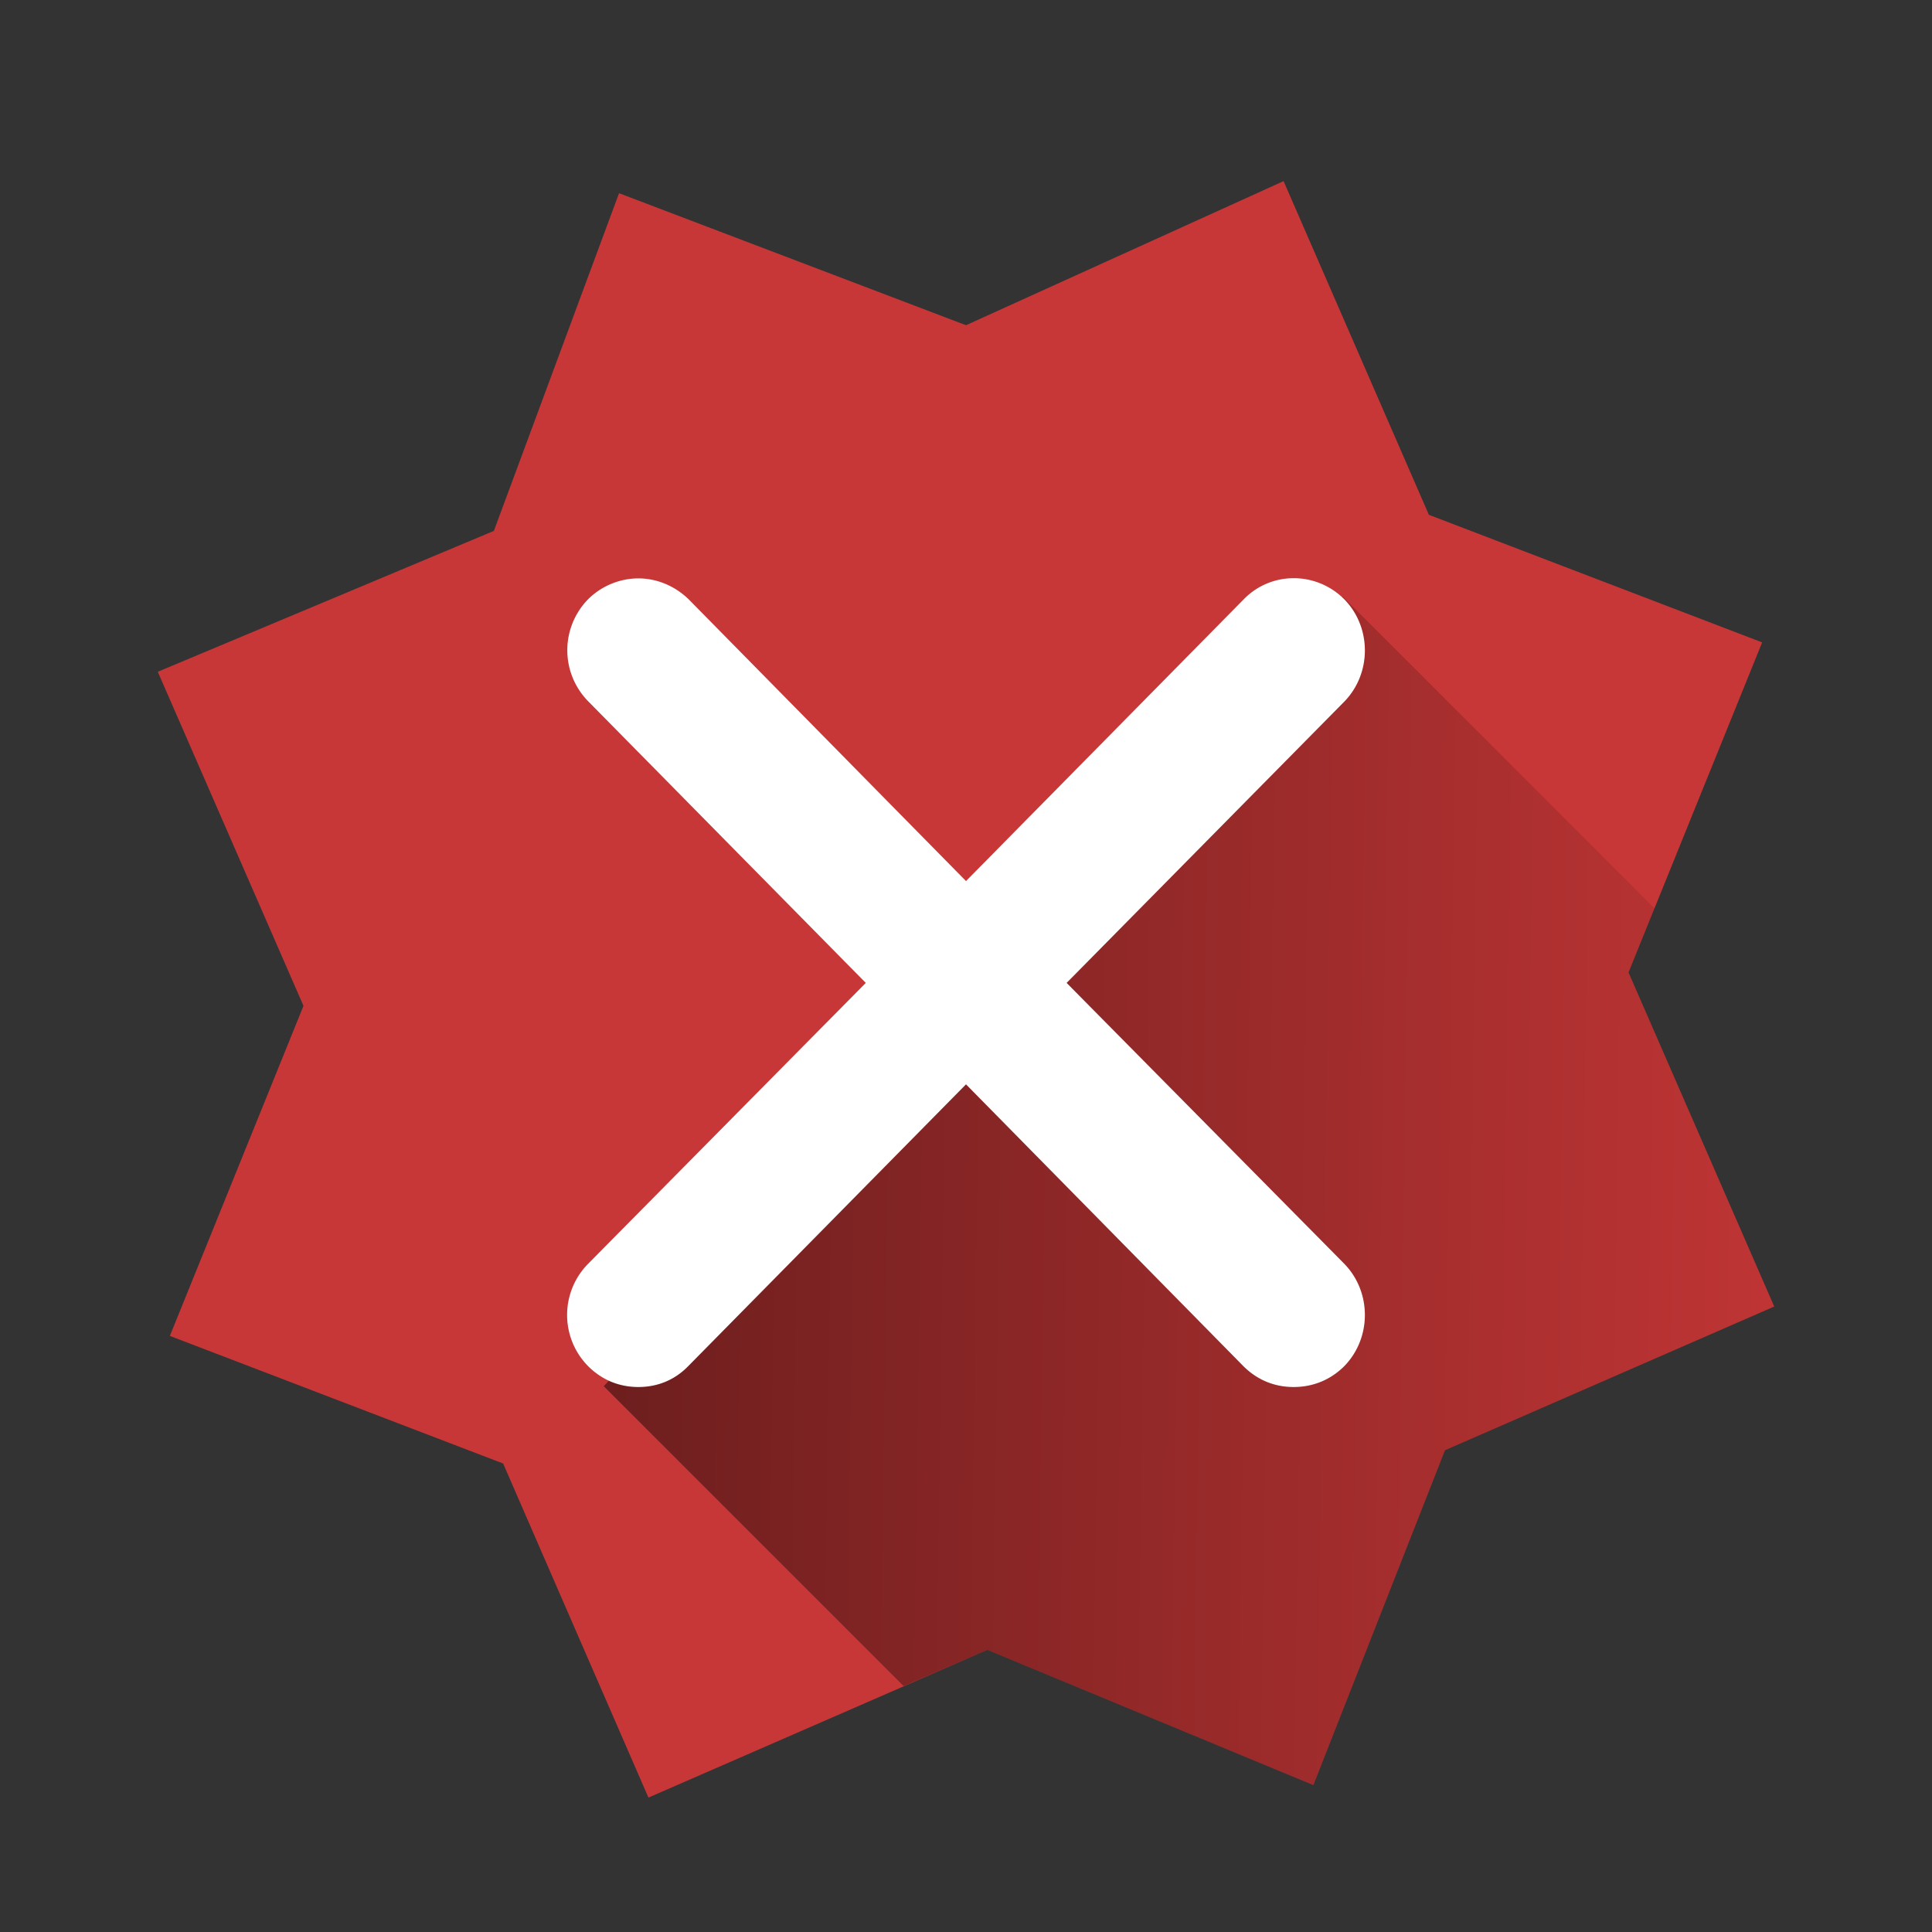 <?xml version="1.0" encoding="UTF-8" standalone="no"?>
<svg
   xmlns:dc="http://purl.org/dc/elements/1.1/"
   xmlns:cc="http://creativecommons.org/ns#"
   xmlns:rdf="http://www.w3.org/1999/02/22-rdf-syntax-ns#"
   xmlns:svg="http://www.w3.org/2000/svg"
   xmlns="http://www.w3.org/2000/svg"
   xmlns:xlink="http://www.w3.org/1999/xlink"
   xmlns:sodipodi="http://sodipodi.sourceforge.net/DTD/sodipodi-0.dtd"
   xmlns:inkscape="http://www.inkscape.org/namespaces/inkscape"
   height="48"
   width="48"
   version="1.1"
   id="svg16"
   sodipodi:docname="dialog-error.svg"
   inkscape:version="0.92.4 (5da689c313, 2019-01-14)">
  <rect width="100%" height="100%" fill="#333333" stroke="none"/>
  <sodipodi:namedview
     pagecolor="#ffffff"
     bordercolor="#666666"
     borderopacity="1"
     objecttolerance="10"
     gridtolerance="10"
     guidetolerance="10"
     inkscape:pageopacity="0"
     inkscape:pageshadow="2"
     inkscape:window-width="1112"
     inkscape:window-height="480"
     id="namedview18"
     showgrid="false"
     inkscape:zoom="4.9166667"
     inkscape:cx="2.1355932"
     inkscape:cy="24"
     inkscape:window-x="0"
     inkscape:window-y="25"
     inkscape:window-maximized="0"
     inkscape:current-layer="svg16" />
  <defs
     id="defs8">
    <linearGradient
       id="a">
      <stop
         offset="0"
         stop-opacity=".51"
         id="stop2" />
      <stop
         offset="1"
         stop-opacity=".01"
         id="stop4" />
    </linearGradient>
    <linearGradient
       xlink:href="#a"
       id="b"
       gradientUnits="userSpaceOnUse"
       x1="11.01"
       y1="30.44"
       x2="46.55"
       y2="30.96" />
  </defs>
  <path
     d="M 31.89,4.5 24,8.08 15.38,4.8 l -3.11,8.39 -8.35,3.5 3.62,8.3 -3.32,8.2 8.28,3.17 3.61,8.3 8.42,-3.67 8.1,3.36 3.27,-8.32 8.18,-3.57 -3.62,-8.3 3.32,-8.2 -8.28,-3.17 z"
     id="path10"
     inkscape:connector-curvature="0"
     style="fill:#c83737" />
  <path
     d="m 22.45,41.89 2.08,-0.9 8.1,3.36 3.27,-8.32 8.18,-3.57 -3.62,-8.3 0.65,-1.59 L 33.36,14.82 15,34.44 Z"
     id="path12"
     style="fill:url(#b)"
     inkscape:connector-curvature="0" />
  <path
     d="m 15.86,14.37 c 0.45,0 0.9,0.18 1.25,0.52 l 6.89,7 6.9,-7 c 0.68,-0.7 1.8,-0.7 2.5,0 0.68,0.7 0.68,1.84 0,2.54 l -6.9,6.99 6.9,6.98 c 0.68,0.7 0.68,1.84 0,2.54 -0.35,0.35 -0.79,0.52 -1.26,0.52 -0.47,0 -0.9,-0.17 -1.25,-0.52 l -6.89,-7 -6.9,7 c -0.34,0.35 -0.77,0.52 -1.24,0.52 -0.47,0 -0.9,-0.17 -1.25,-0.52 a 1.81,1.81 0 0 1 0,-2.54 l 6.9,-6.98 -6.9,-7 a 1.81,1.81 0 0 1 0,-2.53 c 0.34,-0.34 0.8,-0.52 1.25,-0.52 z"
     id="path14"
     inkscape:connector-curvature="0"
     style="fill:#ffffff" />
</svg>
